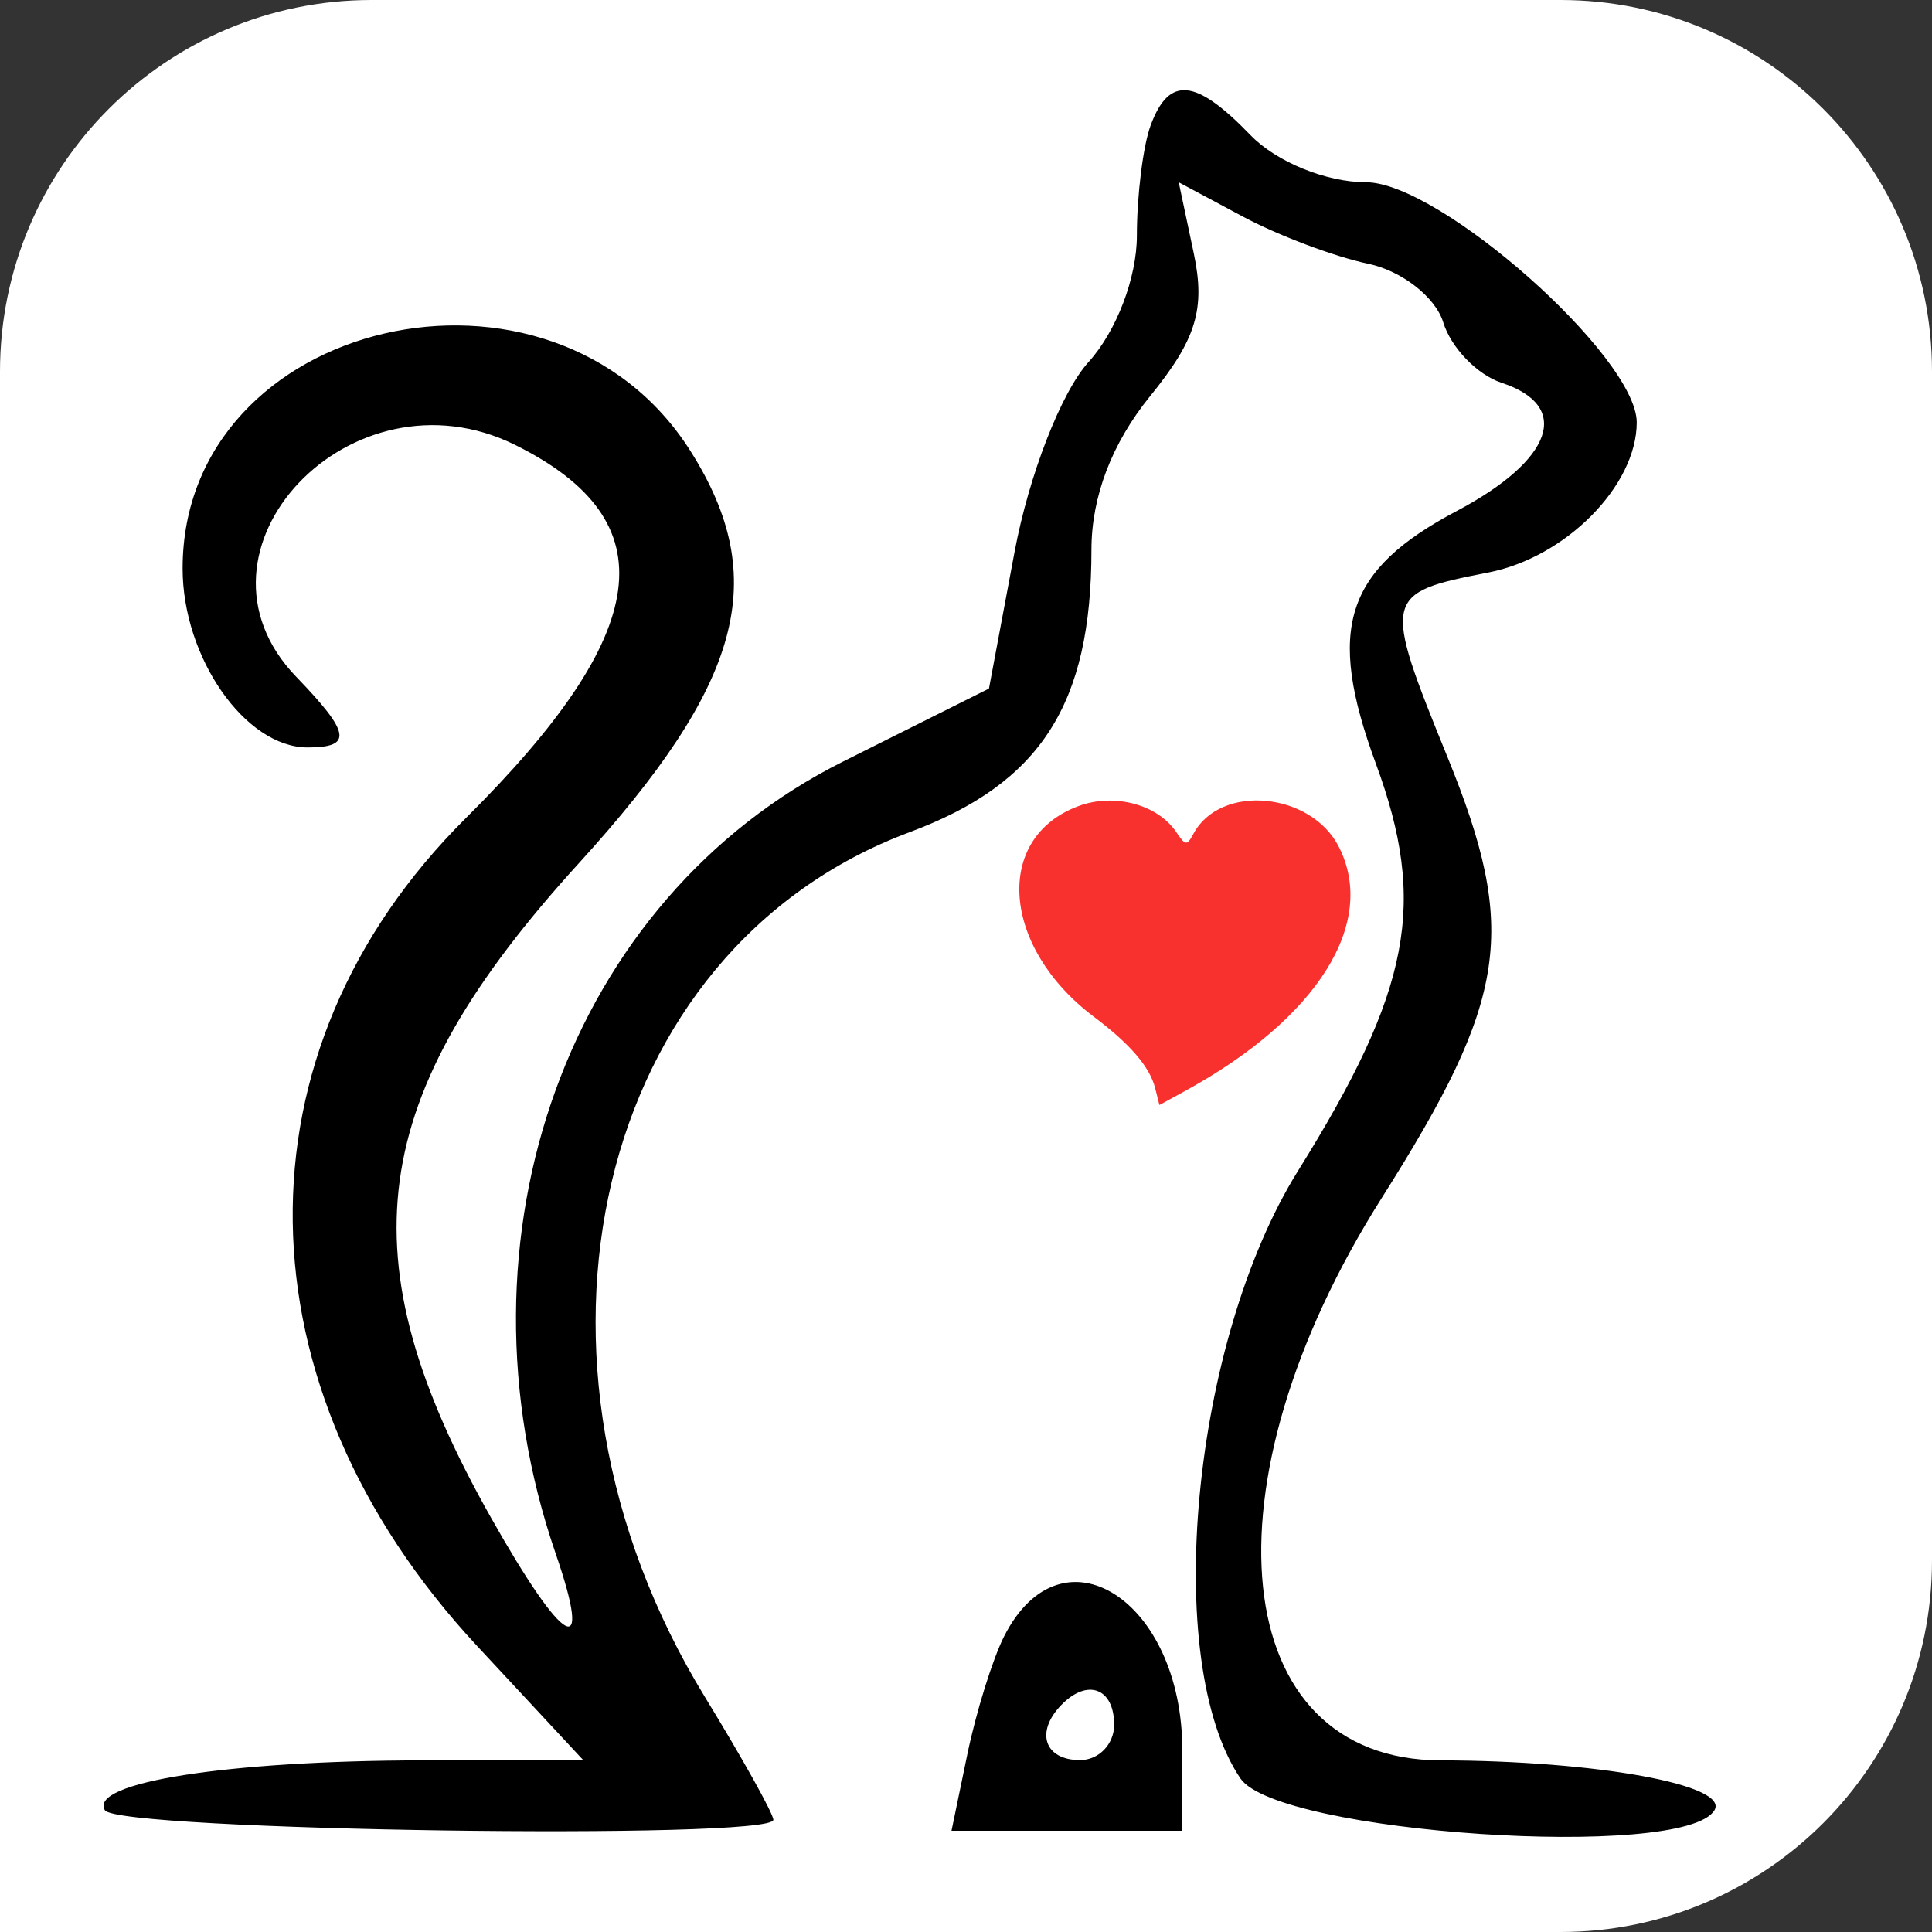 <svg width="260" height="260" viewBox="0 0 260 260" fill="none" xmlns="http://www.w3.org/2000/svg">
<rect x="0" y="0" width="260" height="260" fill="#333333" stroke="none"/>
<g clip-path="url(#clip0_8_32)">
<path d="M0 50C0 22.386 22.386 0 50 0H210C237.614 0 260 22.386 260 50V210C260 237.614 237.614 260 210 260H0V50Z" fill="white"/>
<path d="M154.852 16.86C153.831 19.617 152.996 26.299 152.996 31.71C152.996 37.384 150.241 44.586 146.485 48.731C142.819 52.775 138.469 63.947 136.531 74.289L133.09 92.664L113.47 102.479C76.574 120.935 60.08 166.385 74.783 209.081C79.878 223.879 75.907 221.665 66.063 204.218C46.287 169.17 49.165 147.743 77.889 116.182C99.958 91.934 103.77 77.863 92.919 60.697C74.286 31.221 24.576 42.715 24.576 76.5C24.576 88.51 33.009 100.587 41.393 100.587C47.489 100.587 47.179 98.661 39.865 91.079C23.481 74.097 47.29 48.924 69.361 59.893C89.891 70.097 87.906 85.043 62.693 110.096C31.068 141.517 31.683 186.533 64.213 221.516L78.489 236.868L56.883 236.903C30.597 236.945 11.891 239.879 14.116 243.611C15.774 246.391 104.075 247.657 104.075 244.901C104.075 244.09 99.929 236.652 94.863 228.371C67.019 182.862 80.073 127.772 122.442 111.979C140.04 105.42 146.881 94.787 146.881 73.993C146.881 66.844 149.621 59.666 154.774 53.319C161.001 45.649 162.24 41.583 160.647 34.063L158.627 24.53L167.278 29.155C172.036 31.699 179.62 34.554 184.133 35.498C188.646 36.443 193.188 39.992 194.227 43.385C195.266 46.778 198.797 50.437 202.074 51.515C211.568 54.638 209.021 61.904 196.025 68.776C180.979 76.733 178.464 84.599 185.156 102.762C192.092 121.589 189.872 133.206 174.679 157.572C160.371 180.518 156.288 223.585 166.929 239.332C171.935 246.74 226.669 250.411 230.724 243.611C232.755 240.206 214.87 236.949 193.884 236.903C165.259 236.839 161.397 200.017 185.947 161.218C202.948 134.348 204.306 125.258 194.804 101.903C186.007 80.281 186.112 79.803 200.268 77.05C210.706 75.021 220.264 65.364 220.264 56.846C220.264 48.013 193.775 24.524 183.814 24.524C178.477 24.524 171.751 21.779 168.285 18.185C160.909 10.54 157.323 10.186 154.852 16.86ZM135.12 220.229C133.578 223.279 131.356 230.41 130.183 236.075L128.049 246.375H143.58H159.111V235.542C159.111 215.301 142.855 204.925 135.12 220.229ZM149.938 232.114C149.938 234.728 147.875 236.868 145.352 236.868C140.577 236.868 139.286 233.12 142.804 229.473C146.322 225.826 149.938 227.165 149.938 232.114Z" fill="black"/>
<path fill-rule="evenodd" clip-rule="evenodd" d="M145.16 108.472C133.682 112.715 134.756 127.459 147.227 136.845C152.112 140.521 154.738 143.586 155.46 146.452L156.028 148.706L159.507 146.803C177.276 137.083 185.377 124.226 180.187 113.982C176.428 106.562 164.226 105.449 160.615 112.196C159.737 113.837 159.532 113.821 158.316 112.006C155.808 108.262 149.971 106.694 145.16 108.472Z" fill="#F8312F"/>
</g>
<defs>
<clipPath id="clip0_8_32">
<path d="M0 50C0 22.386 22.386 0 50 0H210C237.614 0 260 22.386 260 50V210C260 237.614 237.614 260 210 260H0V50Z" fill="white"/>
</clipPath>
</defs>
</svg>
